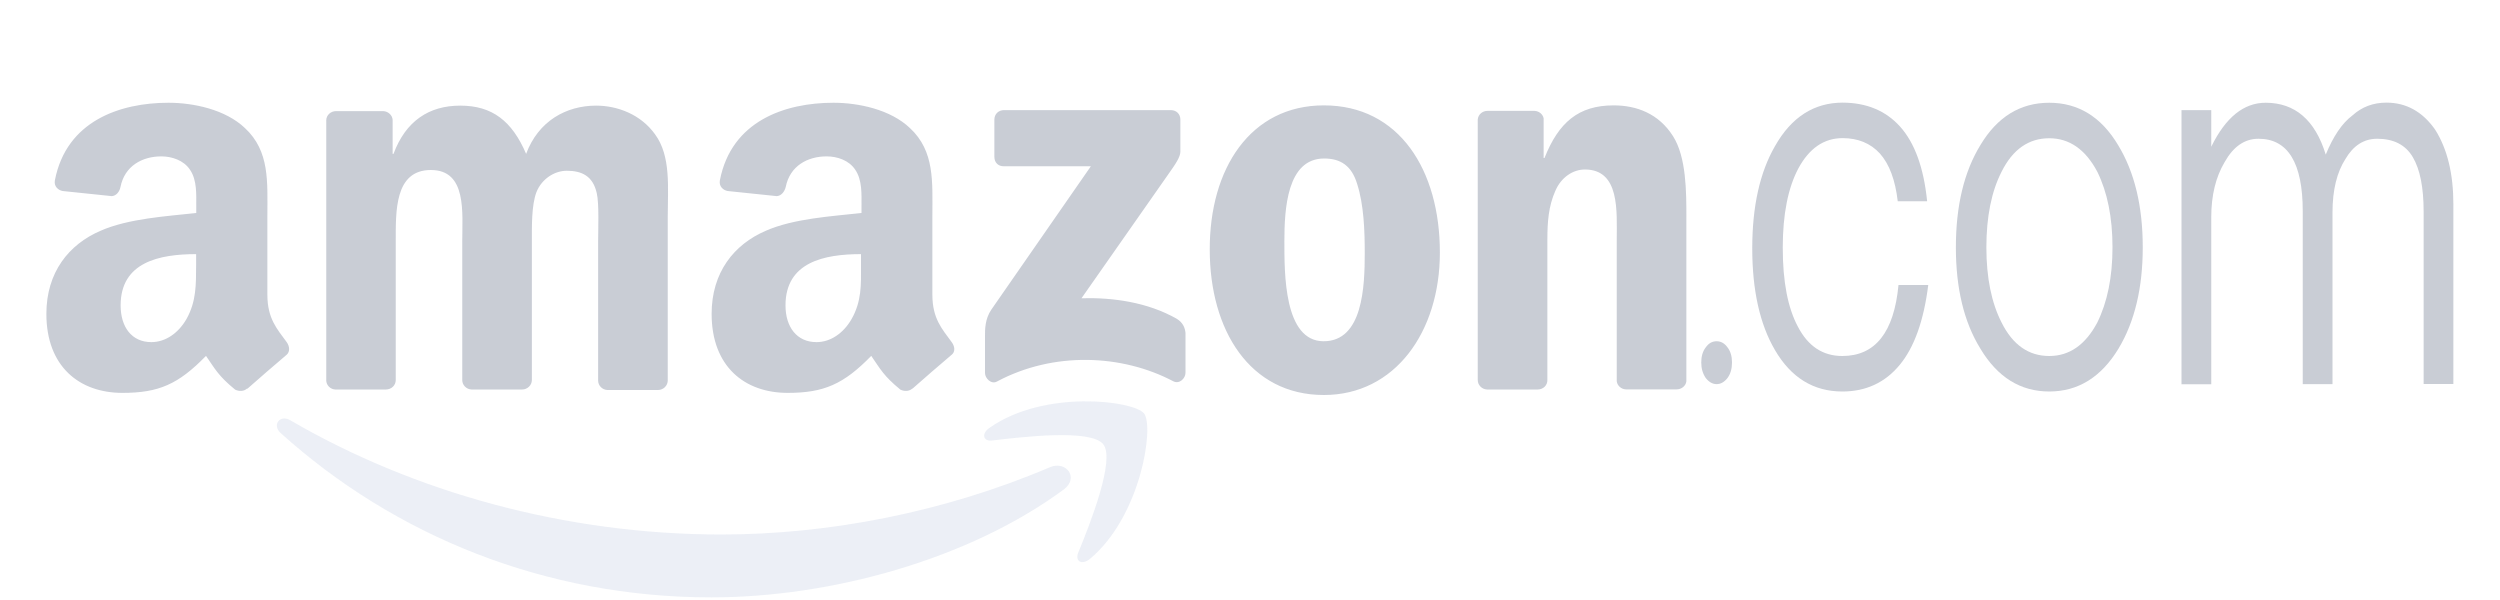 <svg width="200" height="48" viewBox="0 0 200 48" fill="none" xmlns="http://www.w3.org/2000/svg">
<g opacity="0.4">
<path d="M85.1 39.16C77.47 44.78 66.43 47.79 56.91 47.79C43.58 47.79 31.55 42.84 22.46 34.65C21.74 34 22.39 33.12 23.24 33.63C33.04 39.34 45.18 42.76 57.71 42.76C66.16 42.76 75.45 41.02 83.99 37.38C85.28 36.82 86.36 38.22 85.1 39.16ZM88.26 35.54C87.28 34.3 81.81 34.95 79.37 35.24C78.63 35.33 78.5 34.67 79.17 34.22C83.53 31.15 90.67 32.04 91.52 33.07C92.35 34.09 91.3 41.26 87.21 44.7C86.58 45.22 85.99 44.94 86.25 44.24C87.19 41.94 89.24 36.78 88.26 35.54Z" fill="#CFD7E8"/>
<path d="M79.55 12.55V9.57C79.55 9.11 79.9 8.81 80.31 8.81H93.67C94.11 8.81 94.43 9.12 94.43 9.57V12.12C94.43 12.56 94.06 13.1 93.43 13.99L86.52 23.86C89.09 23.79 91.81 24.19 94.12 25.49C94.64 25.8 94.8 26.23 94.84 26.64V29.82C94.84 30.26 94.36 30.76 93.86 30.5C89.76 28.34 84.29 28.1 79.76 30.52C79.3 30.78 78.8 30.26 78.8 29.84V26.83C78.8 26.35 78.8 25.52 79.3 24.78L87.27 13.3H80.3C79.87 13.31 79.55 13.01 79.55 12.55ZM30.87 31.16H26.82C26.43 31.14 26.12 30.83 26.1 30.46V9.63C26.1 9.22 26.45 8.89 26.88 8.89H30.67C31.06 8.91 31.39 9.22 31.41 9.59V12.31H31.48C32.46 9.67 34.33 8.45 36.82 8.45C39.37 8.45 40.96 9.67 42.09 12.31C43.07 9.67 45.31 8.45 47.69 8.45C49.39 8.45 51.26 9.15 52.4 10.74C53.69 12.48 53.42 15.03 53.42 17.28V30.44C53.42 30.85 53.07 31.2 52.64 31.2H48.59C48.18 31.18 47.85 30.85 47.85 30.44V19.35C47.85 18.48 47.94 16.28 47.74 15.45C47.43 14.06 46.52 13.66 45.34 13.66C44.36 13.66 43.34 14.31 42.92 15.36C42.51 16.41 42.55 18.17 42.55 19.35V30.4C42.55 30.81 42.2 31.16 41.77 31.16H37.72C37.31 31.14 36.98 30.81 36.98 30.4V19.35C36.98 17.02 37.37 13.6 34.47 13.6C31.55 13.6 31.66 16.93 31.66 19.35V30.4C31.66 30.83 31.31 31.16 30.87 31.16ZM105.91 8.43C111.95 8.43 115.19 13.62 115.19 20.2C115.19 26.56 111.59 31.6 105.91 31.6C99.98 31.6 96.78 26.41 96.78 19.97C96.76 13.49 100.03 8.43 105.91 8.43ZM105.93 12.68C102.95 12.68 102.75 16.75 102.75 19.3C102.75 21.85 102.71 27.3 105.89 27.3C109.03 27.3 109.18 22.92 109.18 20.24C109.18 18.48 109.11 16.38 108.57 14.71C108.13 13.25 107.24 12.68 105.93 12.68ZM123.01 31.16H118.96C118.55 31.14 118.22 30.81 118.22 30.4V9.55C118.26 9.16 118.59 8.87 119 8.87H122.77C123.12 8.89 123.42 9.13 123.49 9.46V12.64H123.56C124.69 9.79 126.28 8.43 129.09 8.43C130.92 8.43 132.69 9.08 133.84 10.89C134.91 12.57 134.91 15.36 134.91 17.38V30.5C134.87 30.87 134.52 31.15 134.13 31.15H130.06C129.69 31.13 129.38 30.85 129.34 30.5V19.18C129.34 16.89 129.6 13.56 126.79 13.56C125.81 13.56 124.89 14.21 124.44 15.24C123.87 16.5 123.79 17.79 123.79 19.18V30.4C123.8 30.83 123.45 31.16 123.01 31.16ZM76.12 27.35C75.38 26.33 74.59 25.5 74.59 23.58V17.24C74.59 14.56 74.79 12.1 72.8 10.25C71.23 8.75 68.66 8.22 66.68 8.22C62.82 8.22 58.51 9.66 57.59 14.43C57.5 14.93 57.87 15.21 58.2 15.28L62.14 15.69C62.51 15.67 62.77 15.32 62.86 14.95C63.19 13.29 64.58 12.51 66.13 12.51C66.98 12.51 67.92 12.82 68.42 13.58C68.99 14.41 68.92 15.56 68.92 16.52V17.04C66.57 17.3 63.49 17.48 61.27 18.46C58.72 19.55 56.93 21.79 56.93 25.11C56.93 29.34 59.59 31.43 63.01 31.43C65.89 31.43 67.48 30.75 69.7 28.47C70.44 29.54 70.68 30.06 72.03 31.17C72.34 31.32 72.73 31.32 72.99 31.08V31.1C73.8 30.38 75.28 29.1 76.11 28.4C76.45 28.15 76.39 27.7 76.12 27.35ZM68.13 25.52C67.48 26.65 66.45 27.37 65.32 27.37C63.75 27.37 62.84 26.17 62.84 24.43C62.84 20.97 65.93 20.33 68.88 20.33V21.2C68.89 22.79 68.93 24.1 68.13 25.52ZM22.92 27.35C22.18 26.33 21.39 25.5 21.39 23.58V17.24C21.39 14.56 21.59 12.1 19.6 10.25C18.03 8.75 15.46 8.22 13.48 8.22C9.62 8.22 5.31 9.66 4.39 14.43C4.3 14.93 4.67 15.21 5 15.28L8.94 15.69C9.31 15.67 9.57 15.32 9.64 14.95C9.97 13.29 11.36 12.51 12.91 12.51C13.74 12.51 14.7 12.82 15.2 13.58C15.77 14.41 15.7 15.56 15.7 16.52V17.04C13.35 17.3 10.27 17.48 8.05 18.46C5.5 19.55 3.71 21.79 3.71 25.11C3.71 29.34 6.37 31.43 9.79 31.43C12.69 31.43 14.26 30.75 16.48 28.47C17.22 29.54 17.46 30.06 18.81 31.17C19.12 31.32 19.51 31.32 19.77 31.08L19.79 31.1C20.6 30.38 22.08 29.1 22.91 28.4C23.22 28.15 23.18 27.7 22.92 27.35ZM14.92 25.52C14.27 26.65 13.24 27.37 12.11 27.37C10.54 27.37 9.65 26.17 9.65 24.43C9.65 20.97 12.74 20.33 15.69 20.33V21.2C15.68 22.79 15.71 24.1 14.92 25.52Z" fill="#778197"/>
<path d="M138.2 27.79C138.44 28.1 138.56 28.5 138.56 29C138.56 29.5 138.44 29.91 138.2 30.24C137.94 30.57 137.65 30.73 137.33 30.73C137.01 30.73 136.72 30.57 136.46 30.24C136.22 29.89 136.1 29.48 136.1 29C136.1 28.5 136.22 28.1 136.46 27.79C136.69 27.46 136.98 27.3 137.33 27.3C137.68 27.3 137.97 27.47 138.2 27.79Z" fill="#778197"/>
<path d="M152 10.12C153.17 11.42 153.9 13.41 154.17 16.1H151.82C151.62 14.4 151.15 13.13 150.39 12.28C149.64 11.46 148.64 11.05 147.41 11.05C145.92 11.05 144.74 11.86 143.87 13.47C143.04 15.03 142.62 17.15 142.62 19.83C142.62 22.54 143.03 24.65 143.84 26.15C144.65 27.7 145.83 28.48 147.38 28.48C150.02 28.48 151.52 26.59 151.88 22.8H154.26C153.9 25.66 153.14 27.79 151.97 29.2C150.8 30.61 149.27 31.32 147.39 31.32C145.09 31.32 143.29 30.22 142 28.01C140.79 25.95 140.18 23.23 140.18 19.87C140.18 16.51 140.79 13.78 142 11.69C143.31 9.37 145.12 8.21 147.42 8.21C149.32 8.22 150.85 8.85 152 10.12Z" fill="#778197"/>
<path d="M169.45 11.61C170.76 13.76 171.42 16.49 171.42 19.79C171.42 23.04 170.77 25.74 169.48 27.89C168.09 30.18 166.24 31.32 163.94 31.32C161.64 31.32 159.8 30.18 158.43 27.89C157.12 25.77 156.47 23.07 156.47 19.79C156.47 16.48 157.12 13.75 158.43 11.61C159.78 9.35 161.62 8.22 163.94 8.22C166.26 8.22 168.1 9.35 169.45 11.61ZM160.13 13.73C159.32 15.31 158.91 17.33 158.91 19.79C158.91 22.22 159.32 24.23 160.13 25.81C161.02 27.59 162.29 28.48 163.94 28.48C165.55 28.48 166.83 27.59 167.78 25.81C168.59 24.17 169 22.16 169 19.79C169 17.39 168.59 15.37 167.78 13.73C166.83 11.95 165.55 11.06 163.94 11.06C162.29 11.06 161.02 11.95 160.13 13.73Z" fill="#778197"/>
<path d="M186.06 12.37C186.66 10.9 187.37 9.85 188.2 9.23C188.95 8.55 189.86 8.21 190.91 8.21C192.5 8.21 193.8 8.93 194.81 10.37C195.78 11.9 196.27 13.89 196.27 16.35V30.72H193.89V16.91C193.89 14.99 193.6 13.55 193.03 12.58C192.45 11.59 191.5 11.1 190.17 11.1C189.12 11.1 188.27 11.64 187.64 12.71C186.95 13.78 186.6 15.21 186.6 16.99V30.73H184.22V16.91C184.22 13.04 183.04 11.1 180.68 11.1C179.57 11.1 178.67 11.72 177.97 12.97C177.26 14.16 176.9 15.63 176.9 17.38V30.74H174.52V8.81H176.9V11.74C178.05 9.39 179.5 8.22 181.25 8.22C183.6 8.22 185.21 9.6 186.06 12.37Z" fill="#778197"/>
</g>
</svg>
